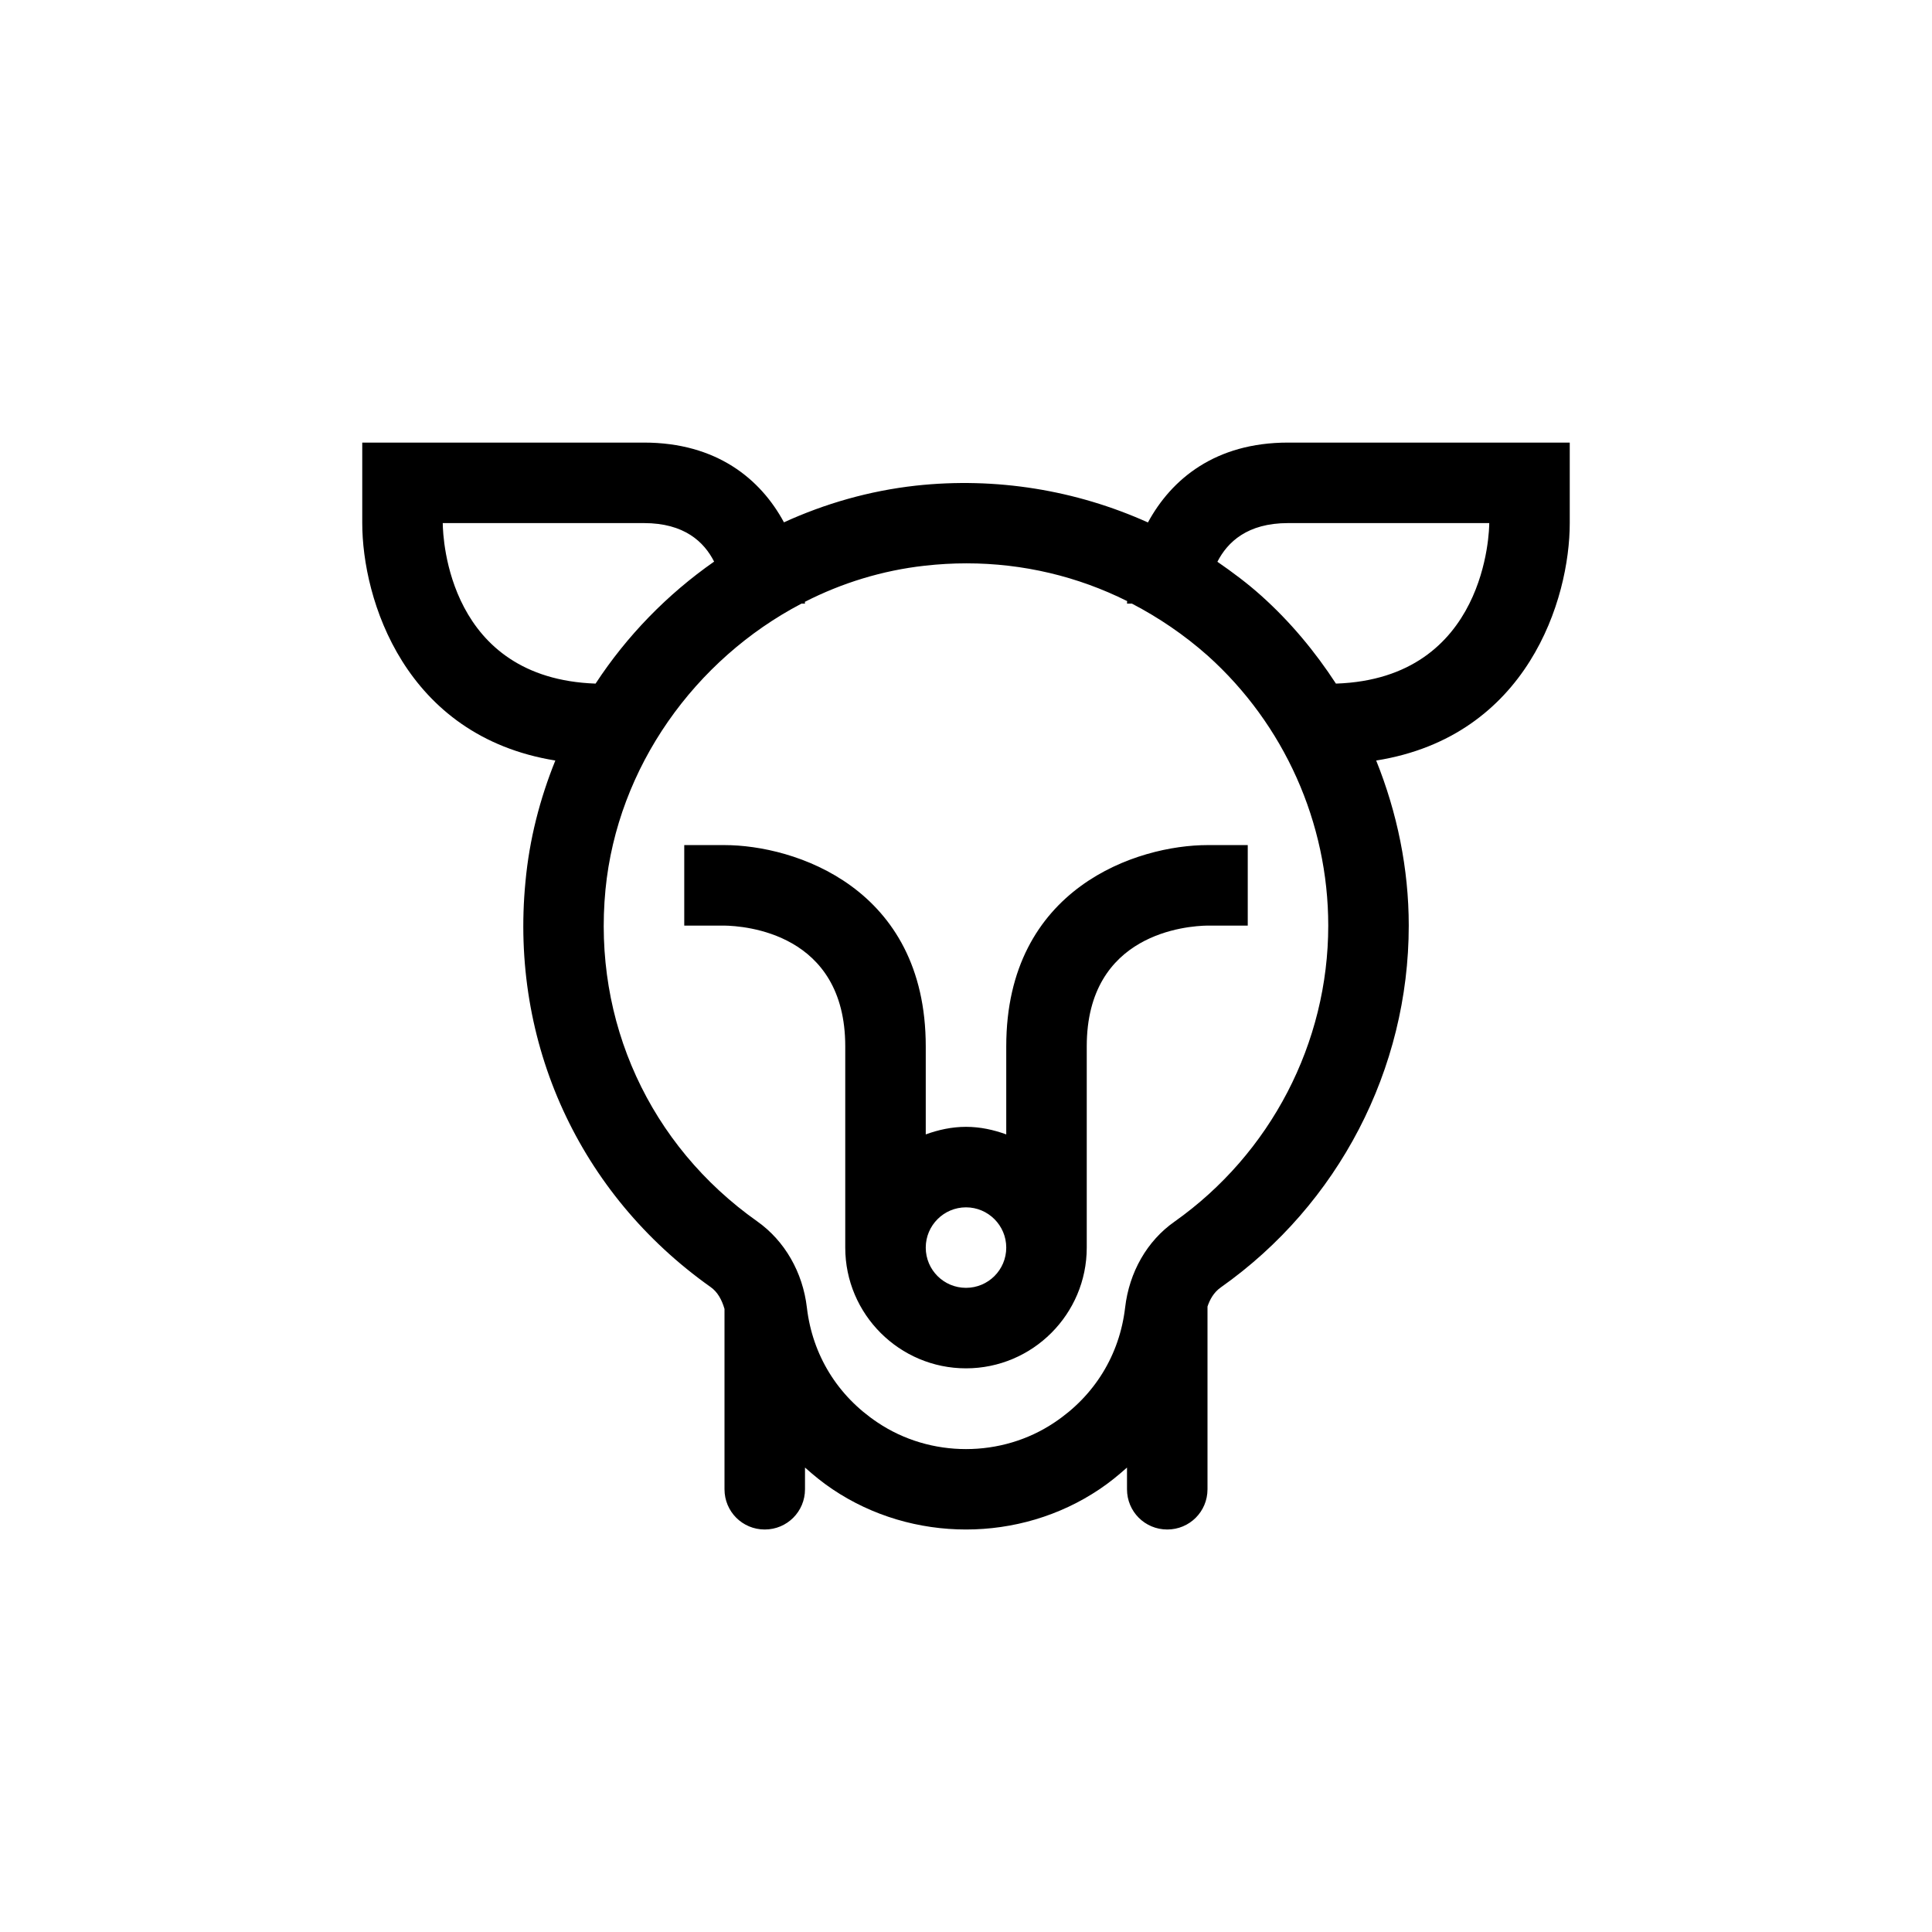<?xml version="1.0" encoding="UTF-8"?>
<svg xmlns="http://www.w3.org/2000/svg" xmlns:xlink="http://www.w3.org/1999/xlink" width="48pt" height="48pt" viewBox="0 0 48 48" version="1.1">
<g id="surface1">
<path style=" stroke:none;fill-rule:nonzero;fill:rgb(0%,0%,0%);fill-opacity:1;" d="M 24 31.996 C 23.449 31.996 23 31.551 23 30.996 C 23 30.445 23.449 29.996 24 29.996 C 24.551 29.996 25 30.445 25 30.996 C 25 31.551 24.551 31.996 24 31.996 M 25 25.996 L 25 28.184 C 24.688 28.07 24.352 27.996 24 27.996 C 23.648 27.996 23.312 28.07 23 28.184 L 23 25.996 C 23 22.043 19.73 20.996 18 20.996 L 17 20.996 L 17 22.996 L 17.992 22.996 C 18.496 23.004 21 23.176 21 25.996 L 21 30.996 C 21 32.652 22.348 33.996 24 33.996 C 25.652 33.996 27 32.652 27 30.996 L 27 25.996 C 27 23.176 29.504 23.004 30 22.996 L 31 22.996 L 31 20.996 L 30 20.996 C 28.27 20.996 25 22.043 25 25.996 M 33.191 16.984 C 32.672 16.188 32.059 15.449 31.336 14.801 C 30.992 14.492 30.625 14.219 30.246 13.957 C 30.496 13.469 30.988 12.996 32 12.996 L 37 12.996 C 37 13.156 36.945 16.859 33.191 16.984 M 29.18 30.352 C 28.5 30.828 28.055 31.605 27.953 32.488 C 27.816 33.66 27.195 34.676 26.199 35.34 C 24.887 36.223 23.113 36.223 21.801 35.34 C 20.805 34.676 20.184 33.66 20.047 32.488 C 19.945 31.609 19.496 30.828 18.812 30.344 C 16.137 28.453 14.727 25.371 15.043 22.102 C 15.34 19.055 17.27 16.379 19.914 14.996 L 20 14.996 C 20 14.984 19.996 14.969 19.996 14.953 C 20.914 14.484 21.922 14.172 22.973 14.055 C 23.32 14.016 23.668 13.996 24.012 13.996 C 25.418 13.996 26.773 14.32 28.004 14.934 C 28.004 14.953 28 14.977 28 14.996 L 28.121 14.996 C 28.789 15.344 29.422 15.773 30.004 16.289 C 31.906 17.996 33 20.441 33 22.996 C 33 25.914 31.57 28.66 29.18 30.352 M 11 12.996 L 16 12.996 C 17 12.996 17.492 13.461 17.742 13.953 C 16.578 14.766 15.574 15.797 14.797 16.984 C 11.148 16.855 11.004 13.395 11 12.996 M 32 10.996 C 30.191 10.996 29.102 11.906 28.52 12.98 C 26.734 12.176 24.742 11.848 22.75 12.066 C 21.594 12.195 20.496 12.512 19.477 12.977 C 18.898 11.902 17.805 10.996 16 10.996 L 9 10.996 L 9 12.996 C 9 14.883 10.047 18.289 13.797 18.895 C 13.414 19.844 13.152 20.852 13.055 21.906 C 12.668 25.902 14.391 29.664 17.656 31.977 C 17.828 32.098 17.934 32.293 18 32.52 L 18 37 C 18 37.555 18.445 38 19 38 C 19.555 38 20 37.555 20 37 L 20 36.461 C 20.215 36.652 20.438 36.836 20.684 37 C 21.676 37.668 22.84 38 24 38 C 25.16 38 26.324 37.668 27.316 37 C 27.562 36.836 27.785 36.652 28 36.461 L 28 37 C 28 37.555 28.445 38 29 38 C 29.555 38 30 37.555 30 37 L 30 32.461 C 30.055 32.297 30.148 32.113 30.332 31.984 C 33.254 29.922 35 26.562 35 22.996 C 35 21.578 34.711 20.188 34.191 18.895 C 37.953 18.297 39 14.887 39 12.996 L 39 10.996 Z M 32 10.996 "/>
</g>
</svg>
